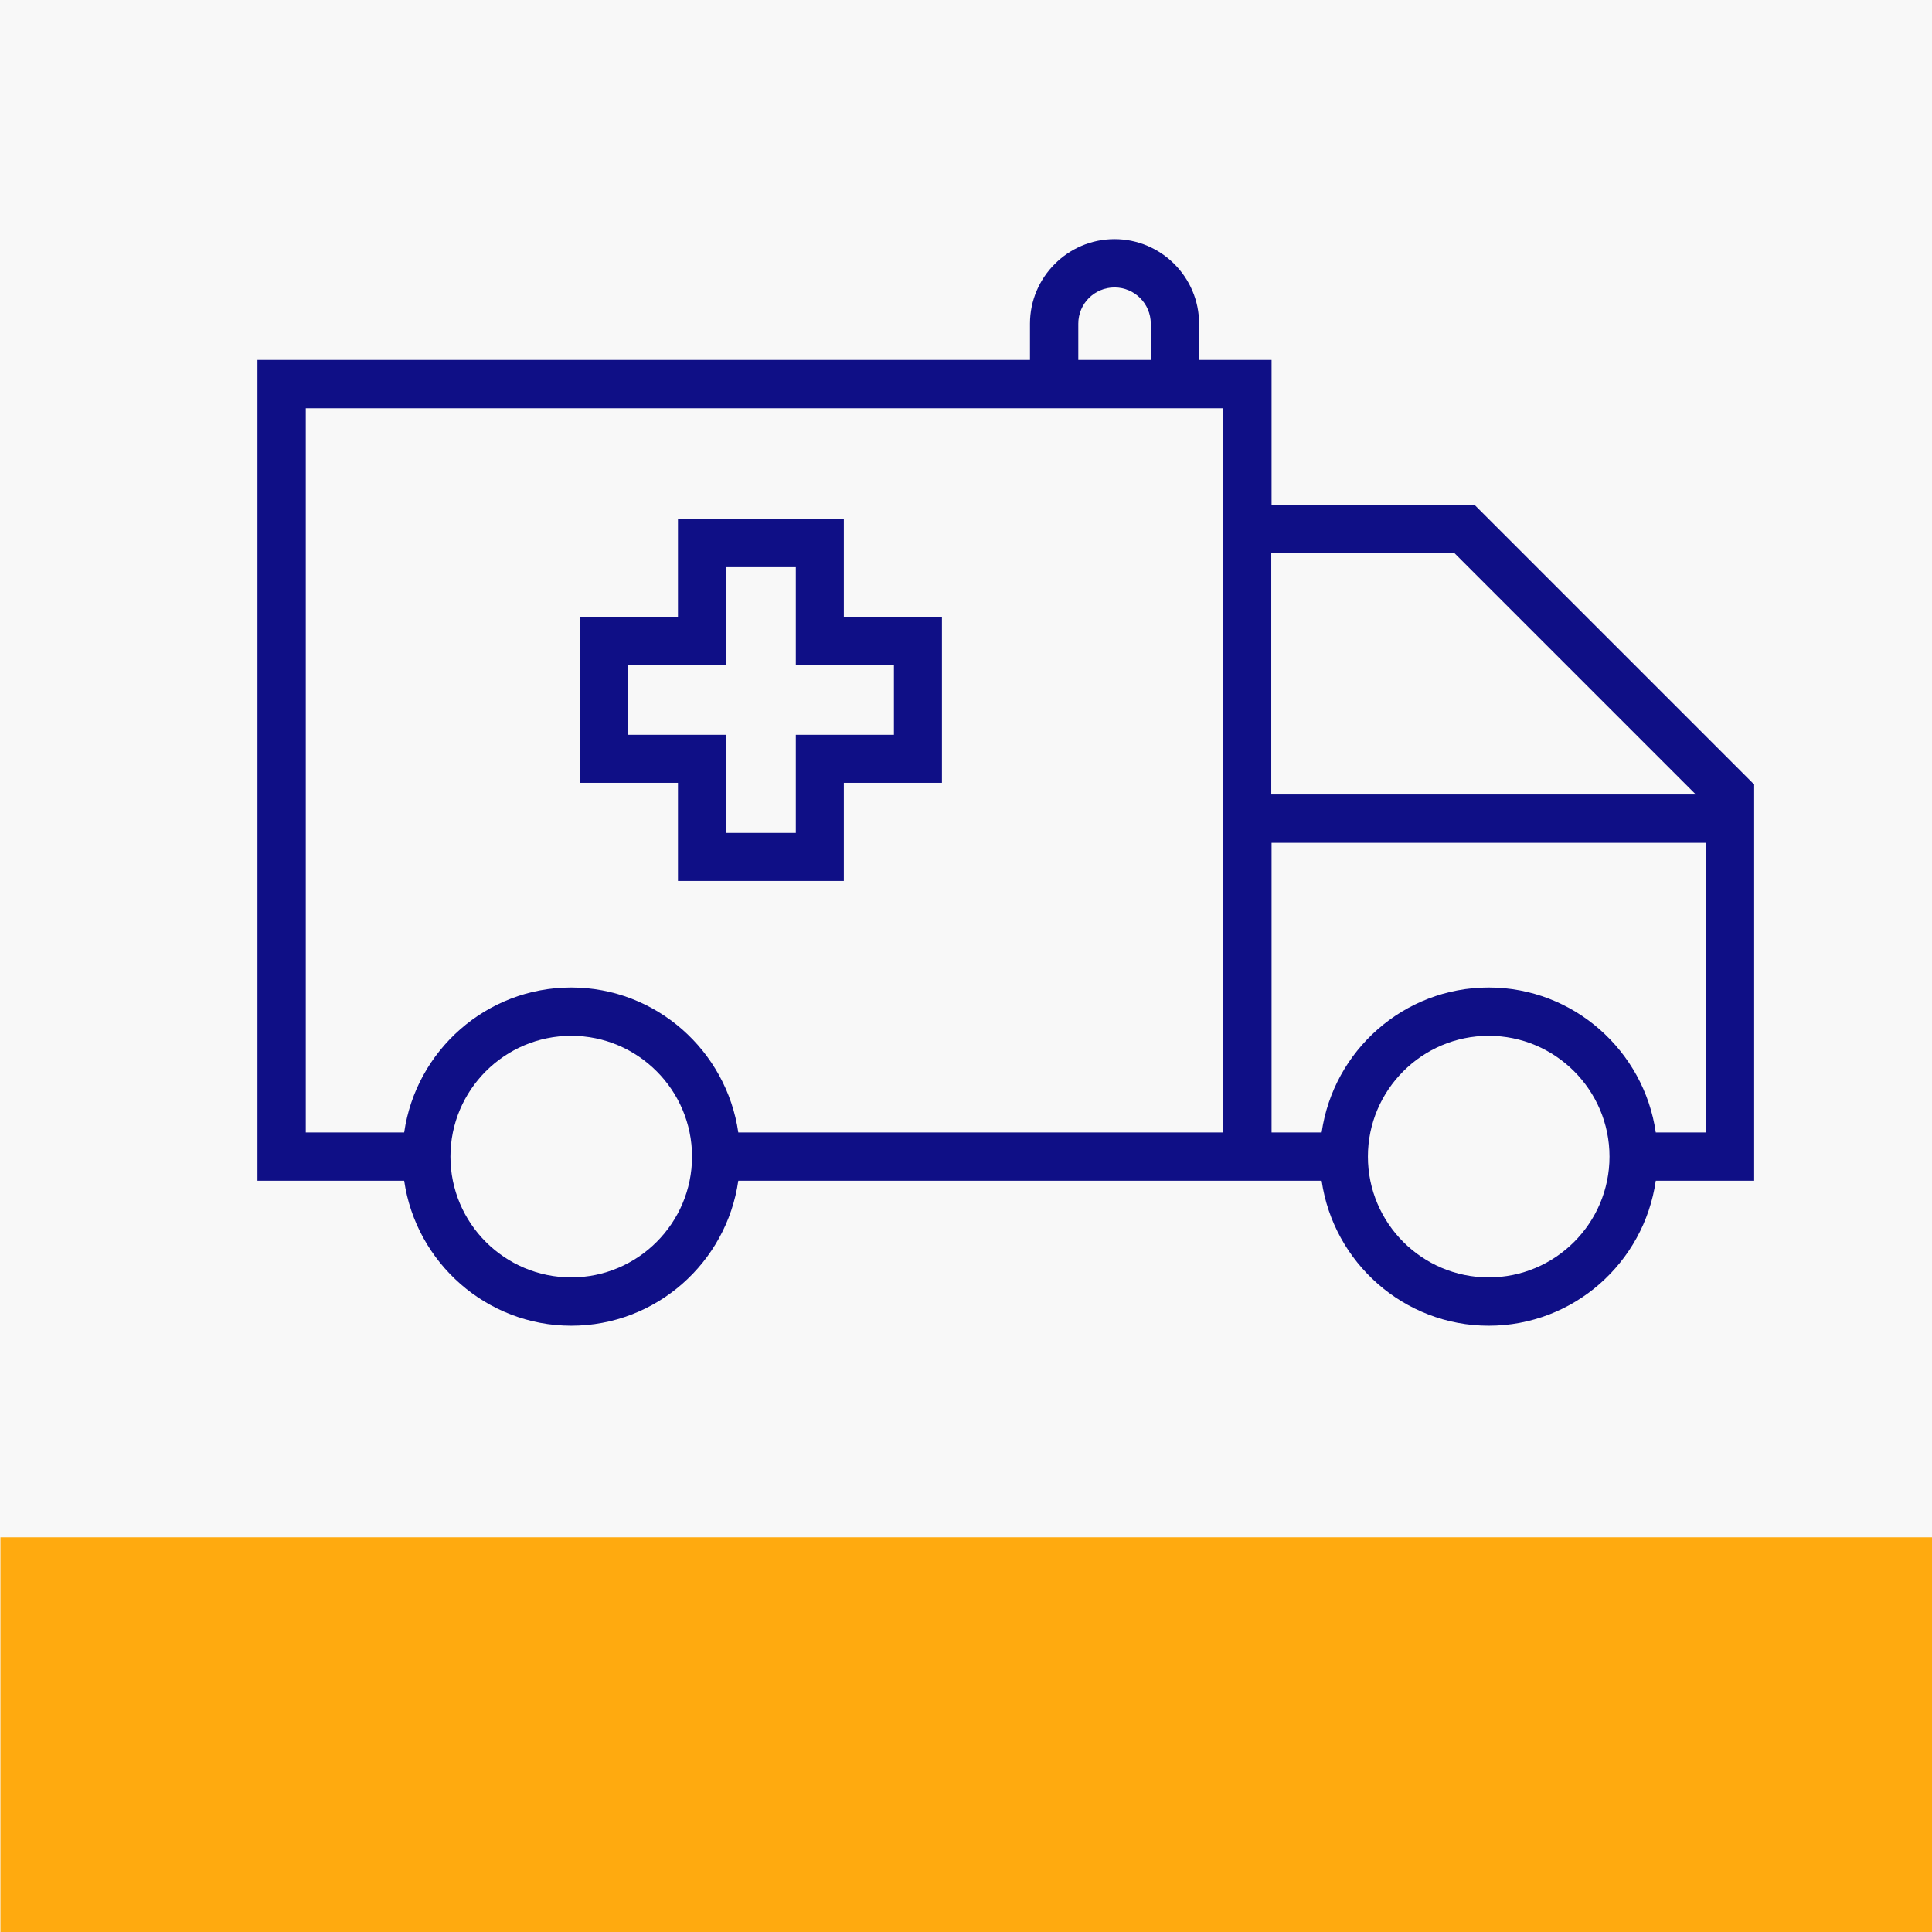 <?xml version="1.0" encoding="UTF-8" standalone="no"?>
<!-- Generator: Adobe Illustrator 19.0.0, SVG Export Plug-In . SVG Version: 6.00 Build 0)  -->

<svg
   xmlns:dc="http://purl.org/dc/elements/1.1/"
   xmlns:cc="http://creativecommons.org/ns#"
   xmlns:rdf="http://www.w3.org/1999/02/22-rdf-syntax-ns#"
   xmlns:svg="http://www.w3.org/2000/svg"
   xmlns="http://www.w3.org/2000/svg"
   xmlns:sodipodi="http://sodipodi.sourceforge.net/DTD/sodipodi-0.dtd"
   xmlns:inkscape="http://www.inkscape.org/namespaces/inkscape"
   version="1.1"
   id="Capa_1"
   x="0px"
   y="0px"
   viewBox="0 0 600 600"
   xml:space="preserve"
   sodipodi:docname="transport_2.svg"
   width="600"
   height="600"
   inkscape:version="0.92.4 5da689c313, 2019-01-14"
   inkscape:export-filename="/home/merito/Dokumenty/coronavirus/koronapoints/koronapoints-frontend/public/location-icons/transport_2.png"
   inkscape:export-xdpi="39.419998"
   inkscape:export-ydpi="39.419998"><rect x="0" y="0" width="600" height="600" fill="#808080" stroke="none"/><defs
   id="defs3274" /><sodipodi:namedview
   pagecolor="#ffffff"
   bordercolor="#666666"
   borderopacity="1"
   objecttolerance="10"
   gridtolerance="10"
   guidetolerance="10"
   inkscape:pageopacity="0"
   inkscape:pageshadow="2"
   inkscape:window-width="1914"
   inkscape:window-height="1015"
   id="namedview3272"
   showgrid="false"
   inkscape:zoom="0.92913386"
   inkscape:cx="130.38761"
   inkscape:cy="344.56471"
   inkscape:window-x="0"
   inkscape:window-y="28"
   inkscape:window-maximized="0"
   inkscape:current-layer="layer8" />



<g
   id="g3241"
   transform="translate(-40.335,0.26)">
</g>
<g
   id="g3243"
   transform="translate(-40.335,0.26)">
</g>
<g
   id="g3245"
   transform="translate(-40.335,0.26)">
</g>
<g
   id="g3247"
   transform="translate(-40.335,0.26)">
</g>
<g
   id="g3249"
   transform="translate(-40.335,0.26)">
</g>
<g
   id="g3251"
   transform="translate(-40.335,0.26)">
</g>
<g
   id="g3253"
   transform="translate(-40.335,0.26)">
</g>
<g
   id="g3255"
   transform="translate(-40.335,0.26)">
</g>
<g
   id="g3257"
   transform="translate(-40.335,0.26)">
</g>
<g
   id="g3259"
   transform="translate(-40.335,0.26)">
</g>
<g
   id="g3261"
   transform="translate(-40.335,0.26)">
</g>
<g
   id="g3263"
   transform="translate(-40.335,0.26)">
</g>
<g
   id="g3265"
   transform="translate(-40.335,0.26)">
</g>
<g
   id="g3267"
   transform="translate(-40.335,0.26)">
</g>
<g
   id="g3269"
   transform="translate(-40.335,0.26)">
</g>
<g
   inkscape:groupmode="layer"
   id="layer2"
   inkscape:label="Layer 2"
   transform="translate(-40.335,69.86)"><rect
     style="opacity:1;fill:#ffffff;fill-opacity:0.941;stroke:none;stroke-width:0.208;stroke-miterlimit:4;stroke-dasharray:none;stroke-opacity:1;"
     id="rect3867"
     width="600"
     height="600"
     x="40.335"
     y="-69.86" /></g><g
   inkscape:groupmode="layer"
   id="layer8"
   inkscape:label="Layer 3"><rect
     style="opacity:1;fill:orange;fill-opacity:0.941;stroke:none;stroke-width:0.2;stroke-miterlimit:4;stroke-dasharray:none;stroke-opacity:1"
     id="rect2777"
     width="599.864"
     height="122.576"
     x="0.136"
     y="477.424" /></g><g
   inkscape:groupmode="layer"
   id="layer1"
   inkscape:label="Layer 1"
   transform="translate(-40.335,69.86)"><g
     id="g2963"
     transform="matrix(0.915,0,0,0.915,40.733,-34.108)"><g
       transform="translate(86.945,-27.514)"
       id="g3227"><g
         style="fill:#00017f;fill-opacity:0.941"
         id="g3225"><path
           inkscape:connector-curvature="0"
           style="fill:#00017f;fill-opacity:0.941"
           id="path3223"
           d="M 413.1,159.8 H 344.2 V 110.6 H 319.6 V 98.3 c 0,-15.8 -12.9,-28.7 -28.7,-28.7 -15.8,0 -28.7,12.9 -28.7,28.7 v 12.3 H 0 v 278.6 h 49.8 c 4,27.7 27.9,49.2 56.7,49.2 28.8,0 52.7,-21.4 56.7,-49.2 h 198 c 4,27.7 27.9,49.2 56.7,49.2 28.8,0 52.7,-21.4 56.7,-49.2 H 508 V 254.7 Z M 278.6,98.3 v 0 c 0,-6.8 5.5,-12.3 12.3,-12.3 6.8,0 12.3,5.5 12.3,12.3 v 12.3 H 278.6 Z M 106.5,422 c -22.6,0 -41,-18.4 -41,-41 0,-22.6 18.4,-41 41,-41 22.6,0 41,18.4 41,41 0,22.6 -18.4,41 -41,41 z M 327.8,372.8 H 163.2 c -4,-27.7 -27.9,-49.2 -56.7,-49.2 -28.8,0 -52.7,21.4 -56.7,49.2 H 16.4 V 127 h 311.4 z m 16.3,-196.6 h 62.2 l 81.9,81.9 H 344.1 Z M 417.9,422 c -22.6,0 -41,-18.4 -41,-41 0,-22.6 18.4,-41 41,-41 22.6,0 41,18.4 41,41 0,22.6 -18.4,41 -41,41 z m 73.8,-49.2 h -17.1 c -4,-27.7 -27.9,-49.2 -56.7,-49.2 -28.8,0 -52.7,21.4 -56.7,49.2 h -17 v -98.3 h 147.5 z" /></g></g><g
       style="fill:#00017f;fill-opacity:0.941"
       transform="translate(16.169,-14.577)"
       id="g3233"><g
         style="fill:#00017f;fill-opacity:0.941"
         id="g3231"><path
           style="fill:#00017f;fill-opacity:0.941"
           inkscape:connector-curvature="0"
           id="path3229"
           d="m 269.8,184.9 v -33.3 h -56.3 v 33.3 h -33.3 v 56.3 h 33.3 v 33.3 h 56.3 v -33.3 h 33.3 v -56.3 z m 17,40 h -33.3 v 33.3 h -23.6 v -33.3 h -33.3 v -0.1 -23.6 h 33.3 V 168 h 23.6 v 33.3 h 33.3 z" /></g></g></g></g></svg>